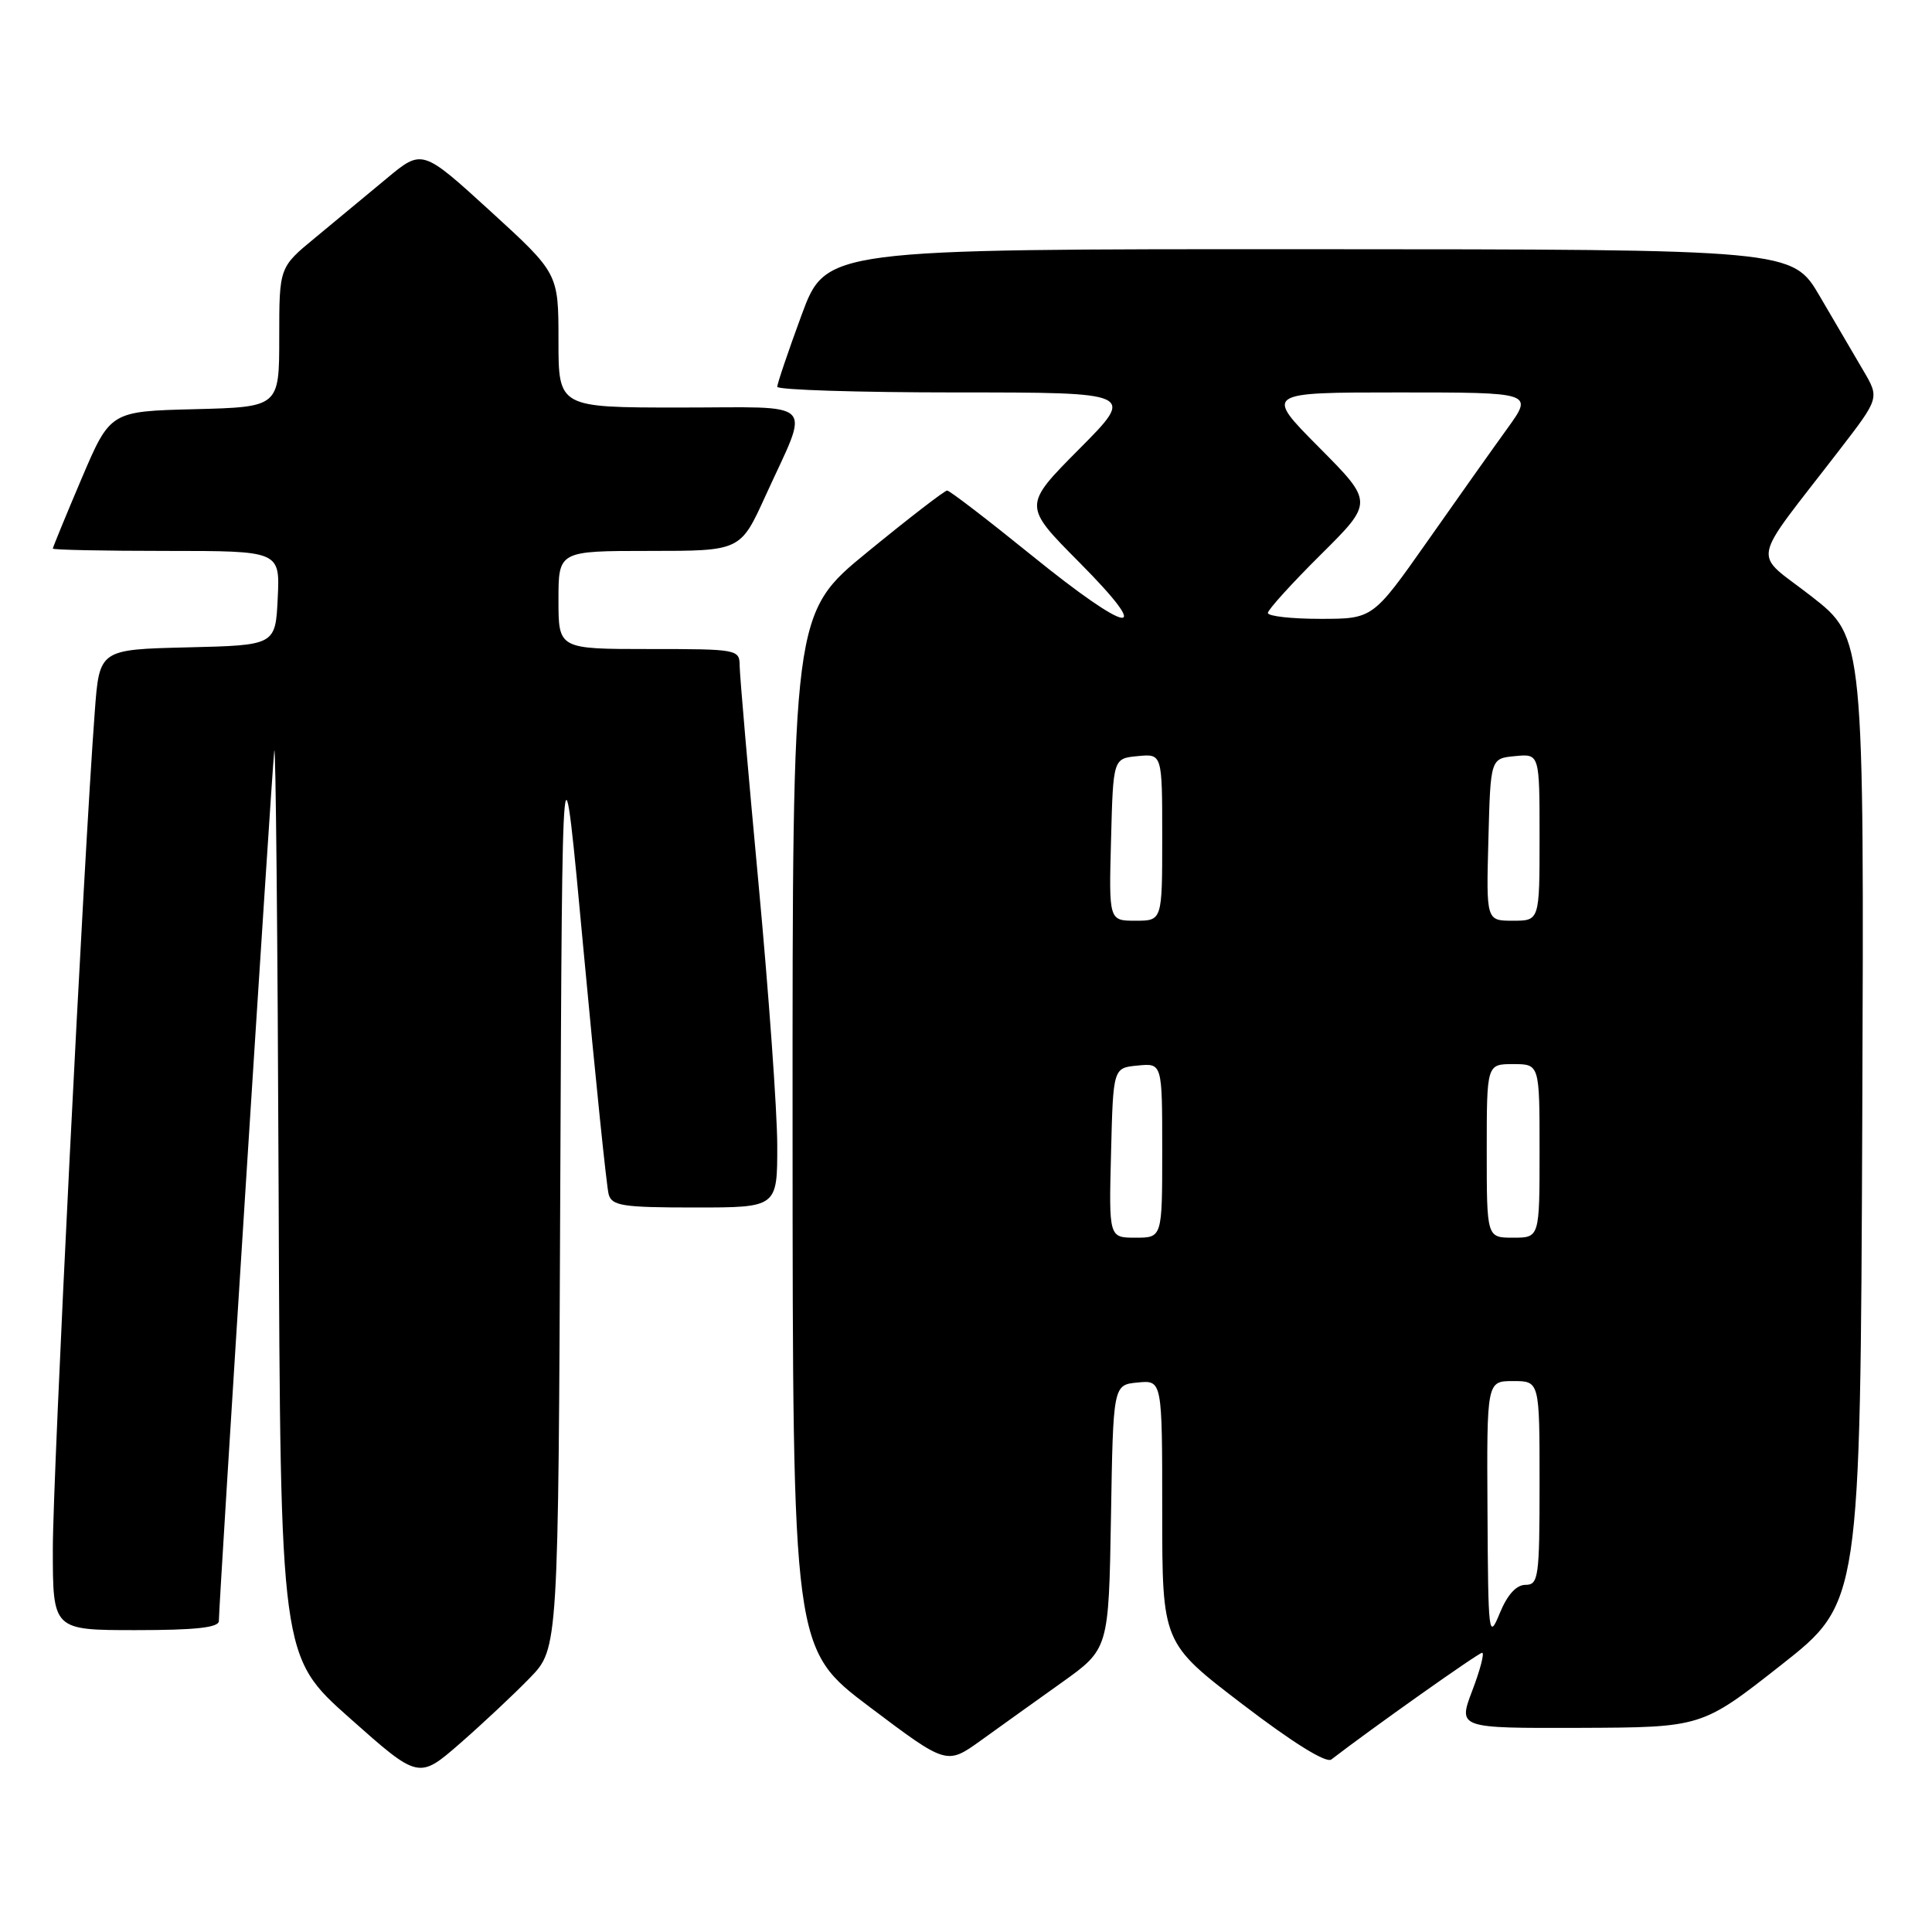 <?xml version="1.0" encoding="UTF-8" standalone="no"?>
<!DOCTYPE svg PUBLIC "-//W3C//DTD SVG 1.1//EN" "http://www.w3.org/Graphics/SVG/1.1/DTD/svg11.dtd" >
<svg xmlns="http://www.w3.org/2000/svg" xmlns:xlink="http://www.w3.org/1999/xlink" version="1.1" viewBox="0 0 256 256">
 <g >
 <path fill="currentColor"
d=" M 70.24 222.30 C 73.98 218.43 73.98 218.43 74.24 156.97 C 74.50 95.50 74.50 95.50 77.33 126.00 C 78.89 142.78 80.38 157.29 80.65 158.25 C 81.07 159.78 82.51 160.00 92.07 160.00 C 103.00 160.00 103.00 160.00 102.99 151.75 C 102.98 147.21 101.86 131.57 100.50 117.00 C 99.14 102.42 98.02 89.49 98.01 88.25 C 98.00 86.04 97.77 86.00 86.00 86.00 C 74.00 86.00 74.00 86.00 74.00 79.50 C 74.00 73.00 74.00 73.00 86.06 73.00 C 98.11 73.00 98.11 73.00 101.41 65.75 C 107.35 52.71 108.59 54.00 90.07 54.00 C 74.00 54.00 74.00 54.00 74.00 45.11 C 74.00 36.22 74.00 36.22 64.97 27.97 C 55.94 19.73 55.94 19.73 51.22 23.66 C 48.63 25.82 44.36 29.35 41.75 31.51 C 37.00 35.42 37.00 35.42 37.00 44.68 C 37.00 53.93 37.00 53.93 25.80 54.22 C 14.61 54.50 14.61 54.50 10.80 63.44 C 8.71 68.36 7.00 72.53 7.00 72.69 C 7.00 72.86 13.77 73.00 22.05 73.00 C 37.10 73.00 37.10 73.00 36.80 79.25 C 36.50 85.50 36.50 85.50 24.84 85.78 C 13.17 86.06 13.17 86.06 12.56 94.28 C 11.09 113.80 7.00 195.44 7.00 205.25 C 7.00 216.00 7.00 216.00 18.00 216.00 C 25.93 216.00 29.00 215.66 29.00 214.79 C 29.00 212.46 36.00 102.47 36.34 99.50 C 36.53 97.85 36.79 124.17 36.92 158.00 C 37.16 219.50 37.16 219.50 46.32 227.64 C 55.48 235.78 55.48 235.78 60.99 230.98 C 64.02 228.33 68.18 224.43 70.24 222.30 Z  M 140.71 222.93 C 146.91 218.50 146.91 218.50 147.21 201.00 C 147.50 183.50 147.50 183.50 150.75 183.19 C 154.00 182.87 154.00 182.87 154.00 200.29 C 154.00 217.70 154.00 217.70 164.66 225.84 C 171.29 230.91 175.73 233.67 176.41 233.14 C 181.80 228.99 195.91 219.00 196.39 219.00 C 196.72 219.00 196.14 221.25 195.09 224.00 C 193.19 229.00 193.19 229.00 209.35 228.95 C 225.50 228.89 225.50 228.89 236.00 220.63 C 246.50 212.37 246.50 212.37 246.76 148.42 C 247.01 84.47 247.01 84.47 240.04 79.03 C 232.14 72.87 231.68 75.29 243.74 59.62 C 249.04 52.74 249.04 52.74 246.91 49.12 C 245.74 47.13 243.14 42.70 241.14 39.27 C 237.50 33.04 237.50 33.04 173.47 33.02 C 109.44 33.00 109.44 33.00 106.21 41.75 C 104.44 46.56 102.99 50.84 102.99 51.25 C 103.00 51.66 113.68 52.00 126.72 52.00 C 150.45 52.00 150.45 52.00 143.00 59.50 C 135.55 67.00 135.55 67.00 143.00 74.50 C 153.16 84.73 149.79 84.20 136.59 73.50 C 130.82 68.83 125.83 65.00 125.50 65.00 C 125.17 65.00 120.42 68.66 114.95 73.14 C 105.00 81.28 105.00 81.28 105.02 149.89 C 105.04 218.50 105.04 218.50 115.24 226.19 C 125.44 233.87 125.44 233.87 129.97 230.62 C 132.46 228.82 137.29 225.37 140.71 222.93 Z  M 197.10 200.25 C 197.00 183.00 197.00 183.00 200.50 183.00 C 204.00 183.00 204.00 183.00 204.00 196.50 C 204.00 209.01 203.86 210.00 202.14 210.00 C 200.92 210.00 199.73 211.31 198.73 213.75 C 197.26 217.34 197.19 216.78 197.10 200.25 Z  M 147.22 152.75 C 147.50 141.50 147.50 141.50 150.75 141.19 C 154.00 140.87 154.00 140.87 154.00 152.44 C 154.00 164.00 154.00 164.00 150.47 164.00 C 146.93 164.00 146.93 164.00 147.22 152.75 Z  M 197.00 152.50 C 197.00 141.00 197.00 141.00 200.50 141.00 C 204.00 141.00 204.00 141.00 204.00 152.50 C 204.00 164.00 204.00 164.00 200.50 164.00 C 197.00 164.00 197.00 164.00 197.00 152.50 Z  M 147.22 111.25 C 147.50 100.50 147.50 100.50 150.75 100.19 C 154.00 99.87 154.00 99.87 154.00 110.94 C 154.00 122.00 154.00 122.00 150.47 122.00 C 146.93 122.00 146.93 122.00 147.22 111.25 Z  M 197.22 111.25 C 197.50 100.50 197.50 100.50 200.75 100.19 C 204.00 99.87 204.00 99.87 204.00 110.94 C 204.00 122.00 204.00 122.00 200.47 122.00 C 196.93 122.00 196.93 122.00 197.22 111.25 Z  M 168.00 81.22 C 168.00 80.80 171.15 77.32 175.00 73.50 C 182.00 66.55 182.00 66.55 174.78 59.28 C 167.55 52.00 167.55 52.00 185.36 52.00 C 203.17 52.00 203.17 52.00 199.75 56.75 C 197.86 59.36 193.08 66.11 189.12 71.75 C 181.91 82.00 181.91 82.00 174.95 82.00 C 171.13 82.00 168.00 81.65 168.00 81.22 Z "/>
</g>
</svg>